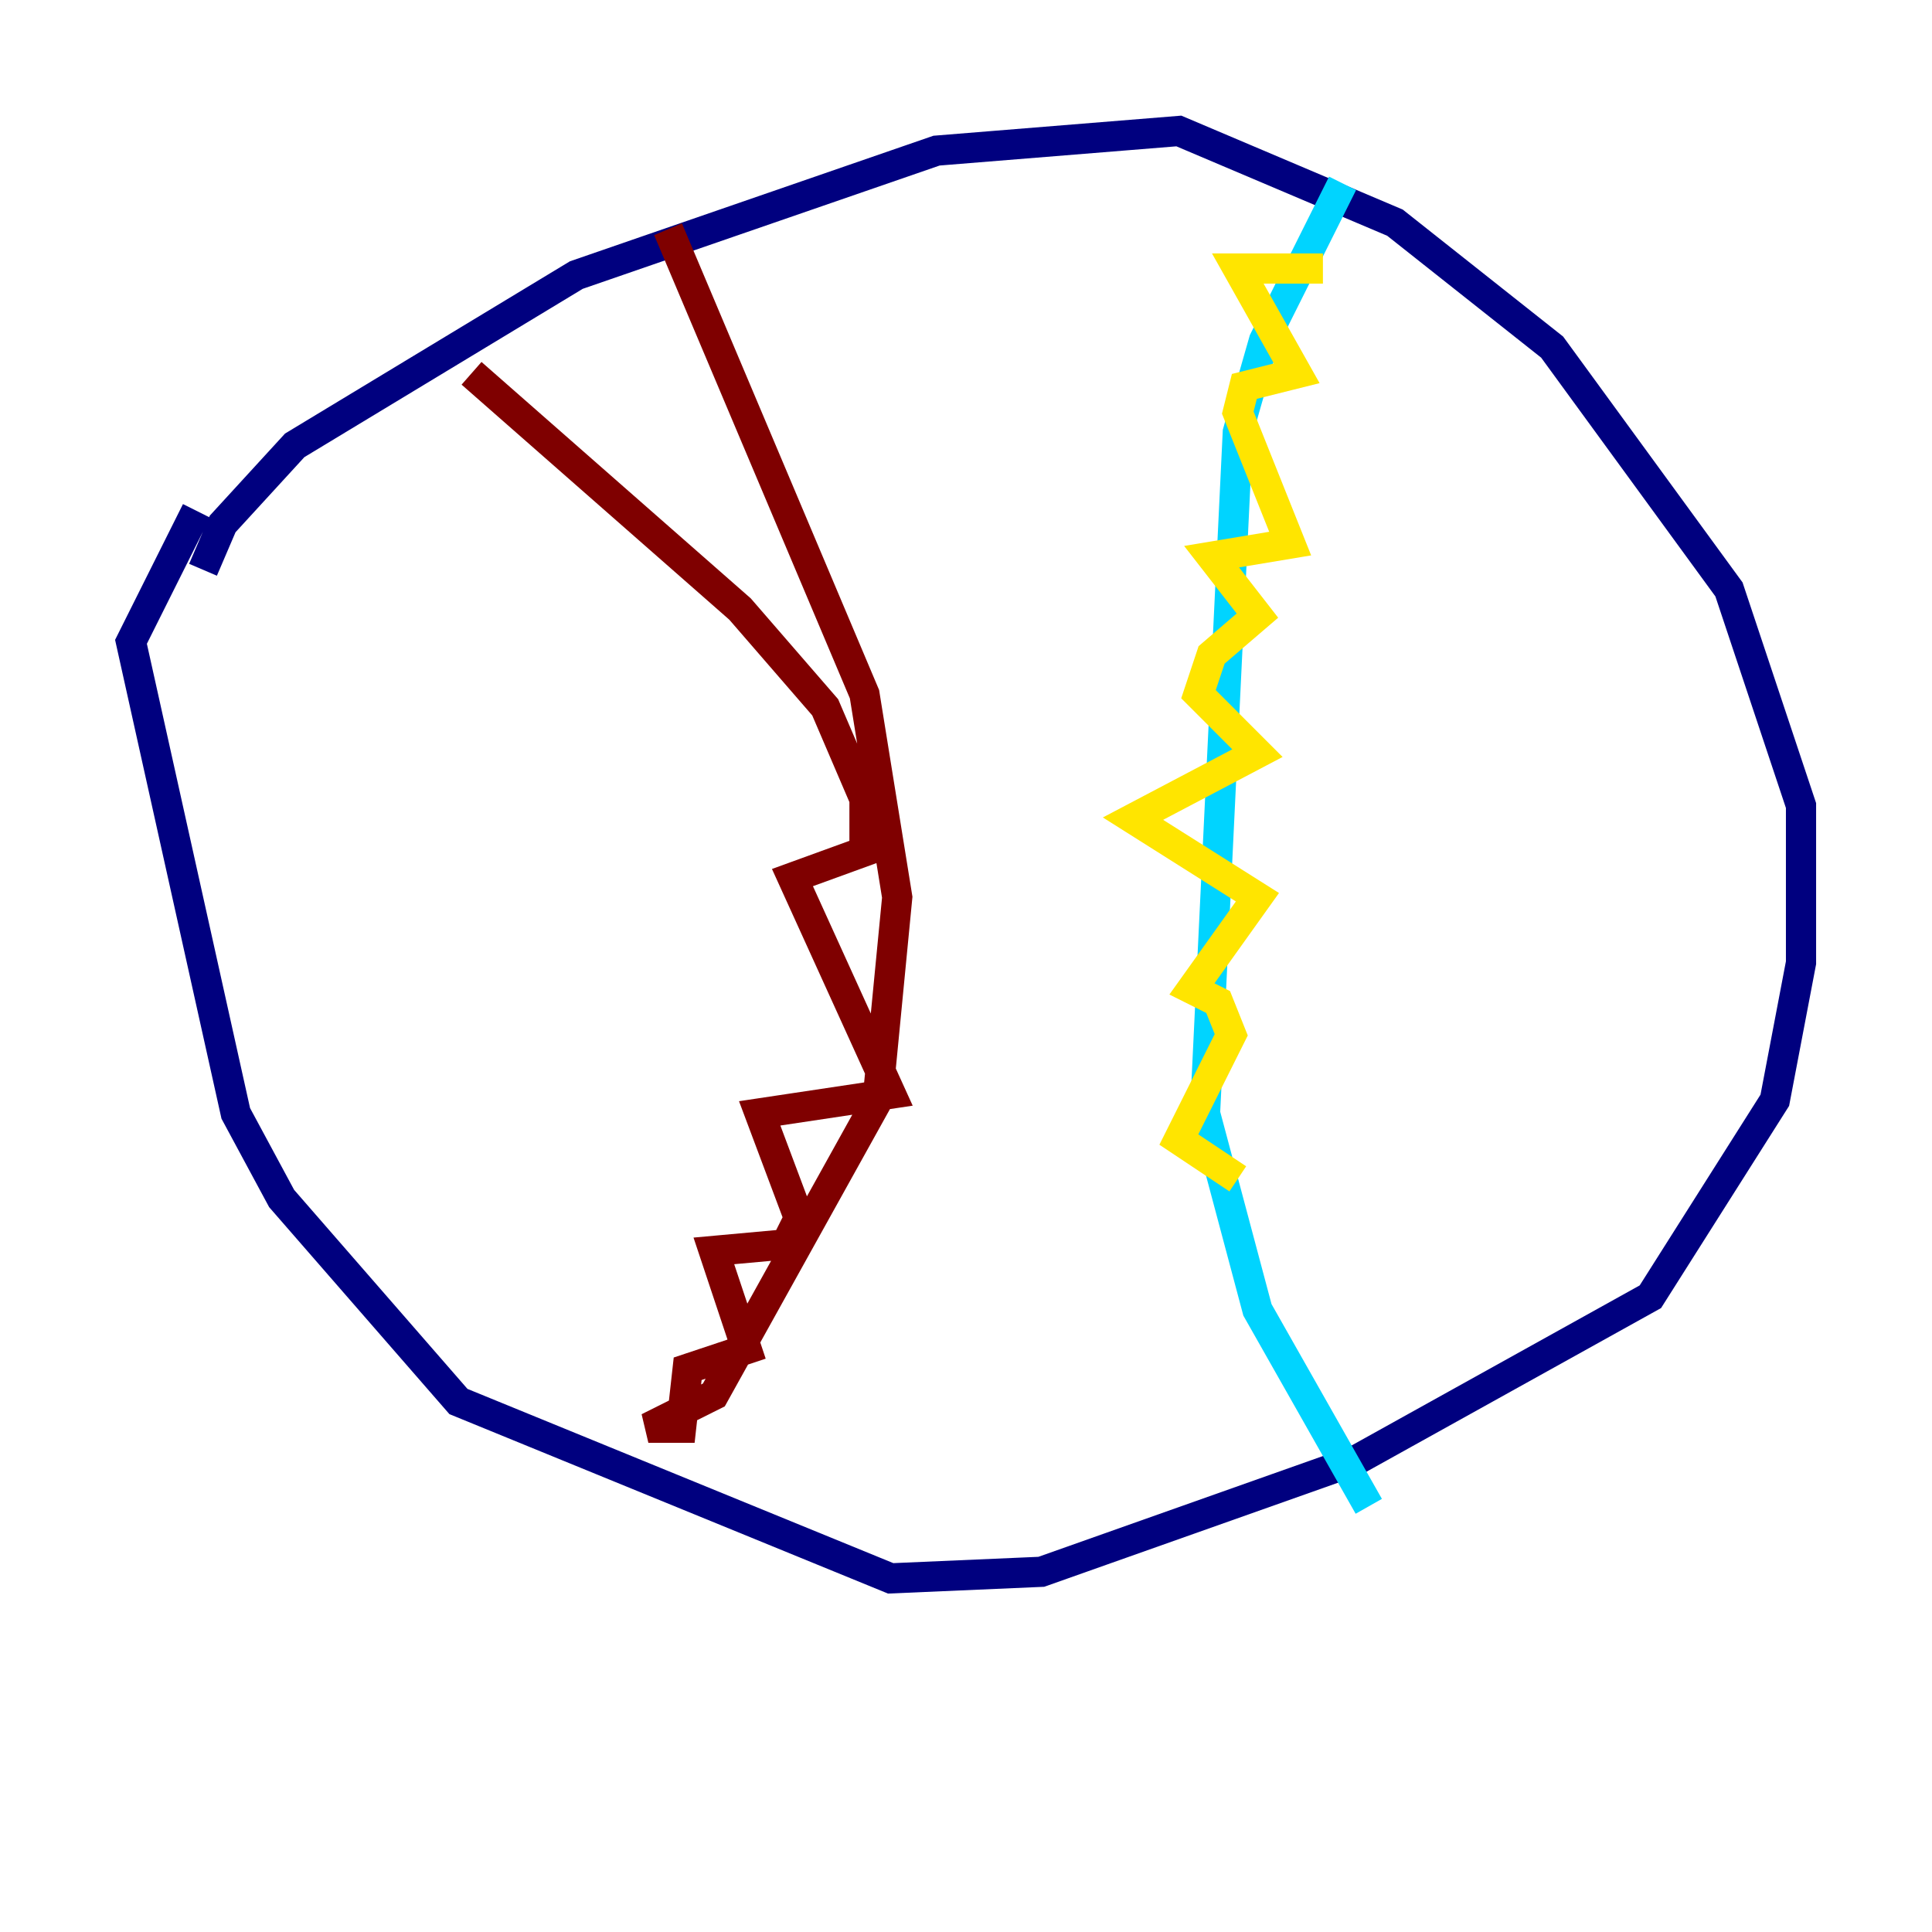 <?xml version="1.0" encoding="utf-8" ?>
<svg baseProfile="tiny" height="128" version="1.2" viewBox="0,0,128,128" width="128" xmlns="http://www.w3.org/2000/svg" xmlns:ev="http://www.w3.org/2001/xml-events" xmlns:xlink="http://www.w3.org/1999/xlink"><defs /><polyline fill="none" points="13.451,37.749 14.752,34.712 19.525,29.505 38.183,18.224 62.047,9.98 78.102,8.678 92.42,14.752 102.834,22.997 114.549,39.051 119.322,53.37 119.322,63.783 117.586,72.895 109.342,85.912 89.817,96.759 68.99,104.136 59.01,104.57 30.373,92.854 18.658,79.403 15.62,73.763 8.678,42.522 13.017,33.844" stroke="#00007f" stroke-width="2" /><polyline fill="none" points="88.949,12.149 83.742,22.563 82.007,28.637 79.837,73.763 83.308,86.78 90.685,99.797" stroke="#00d4ff" stroke-width="2" /><polyline fill="none" points="87.647,17.79 82.007,17.79 85.912,24.732 82.441,25.6 82.007,27.336 85.478,36.014 80.271,36.881 83.308,40.786 80.271,43.39 79.403,45.993 83.308,49.898 75.064,54.237 83.308,59.444 78.969,65.519 80.705,66.386 81.573,68.556 78.102,75.498 82.007,78.102" stroke="#ffe500" stroke-width="2" /><polyline fill="none" points="44.258,15.186 57.275,45.993 59.444,59.444 58.142,72.895 47.295,92.42 42.956,94.59 45.125,94.59 45.559,90.685 49.464,89.383 47.295,82.875 52.068,82.441 52.936,80.705 50.332,73.763 59.01,72.461 52.502,58.142 57.275,56.407 57.275,52.936 54.671,46.861 49.031,40.352 31.241,24.732" stroke="#7f0000" stroke-width="2" /></svg>